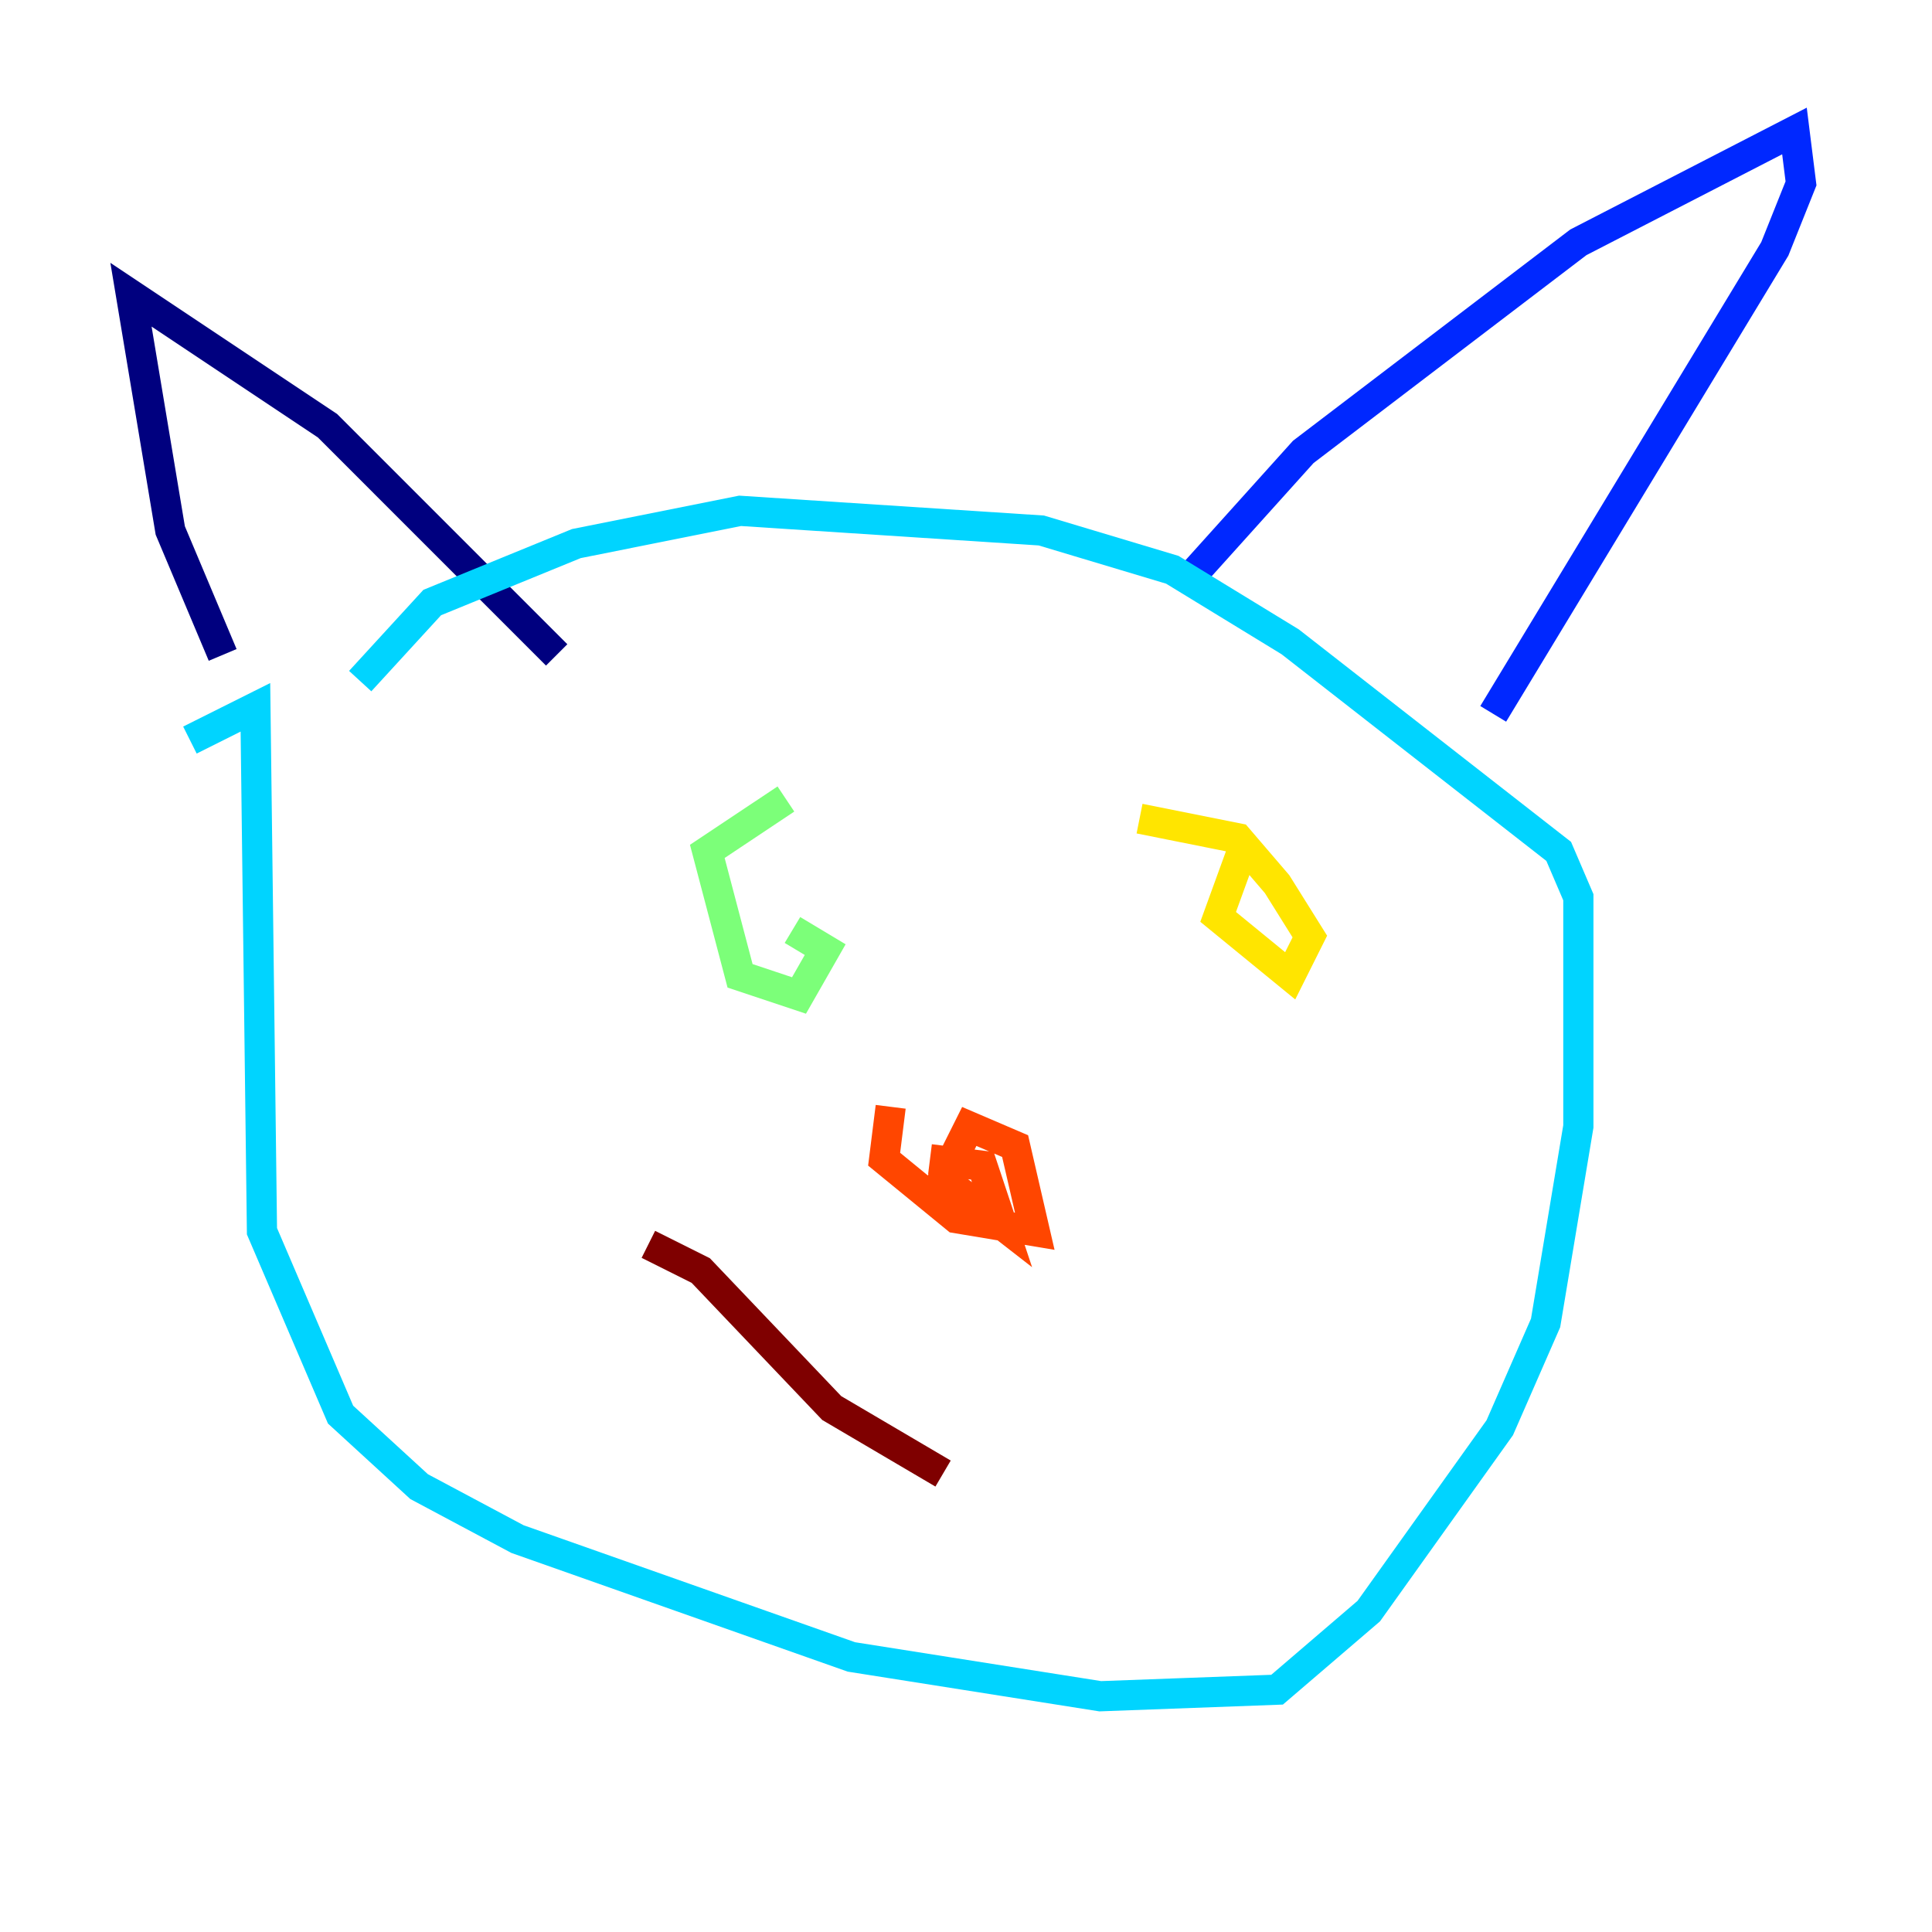 <?xml version="1.0" encoding="utf-8" ?>
<svg baseProfile="tiny" height="128" version="1.2" viewBox="0,0,128,128" width="128" xmlns="http://www.w3.org/2000/svg" xmlns:ev="http://www.w3.org/2001/xml-events" xmlns:xlink="http://www.w3.org/1999/xlink"><defs /><polyline fill="none" points="14.752,43.39 11.281,35.146 8.678,19.525 21.695,28.203 36.881,43.39" stroke="#00007f" stroke-width="2" /><polyline fill="none" points="78.536,38.617 86.346,29.939 104.57,16.054 118.888,8.678 119.322,12.149 117.586,16.488 98.929,47.295" stroke="#0028ff" stroke-width="2" /><polyline fill="none" points="12.583,49.031 16.922,46.861 17.356,81.573 22.563,93.722 27.77,98.495 34.278,101.966 56.407,109.776 72.895,112.38 84.61,111.946 90.685,106.739 99.363,94.59 102.4,87.647 104.57,74.63 104.57,59.444 103.268,56.407 85.478,42.522 77.668,37.749 68.99,35.146 49.031,33.844 38.183,36.014 28.637,39.919 23.864,45.125" stroke="#00d4ff" stroke-width="2" /><polyline fill="none" points="52.068,52.936 46.861,56.407 49.031,64.651 52.936,65.953 54.671,62.915 52.502,61.614" stroke="#7cff79" stroke-width="2" /><polyline fill="none" points="82.441,55.973 80.705,60.746 85.478,64.651 86.78,62.047 84.61,58.576 82.007,55.539 75.498,54.237" stroke="#ffe500" stroke-width="2" /><polyline fill="none" points="59.01,73.329 58.576,76.8 63.349,80.705 68.556,81.573 67.254,75.932 64.217,74.63 62.481,78.102 66.386,81.139 65.085,77.234 61.614,76.8" stroke="#ff4600" stroke-width="2" /><polyline fill="none" points="42.956,82.441 46.427,84.176 55.105,93.288 62.481,97.627" stroke="#7f0000" stroke-width="2" /></svg>